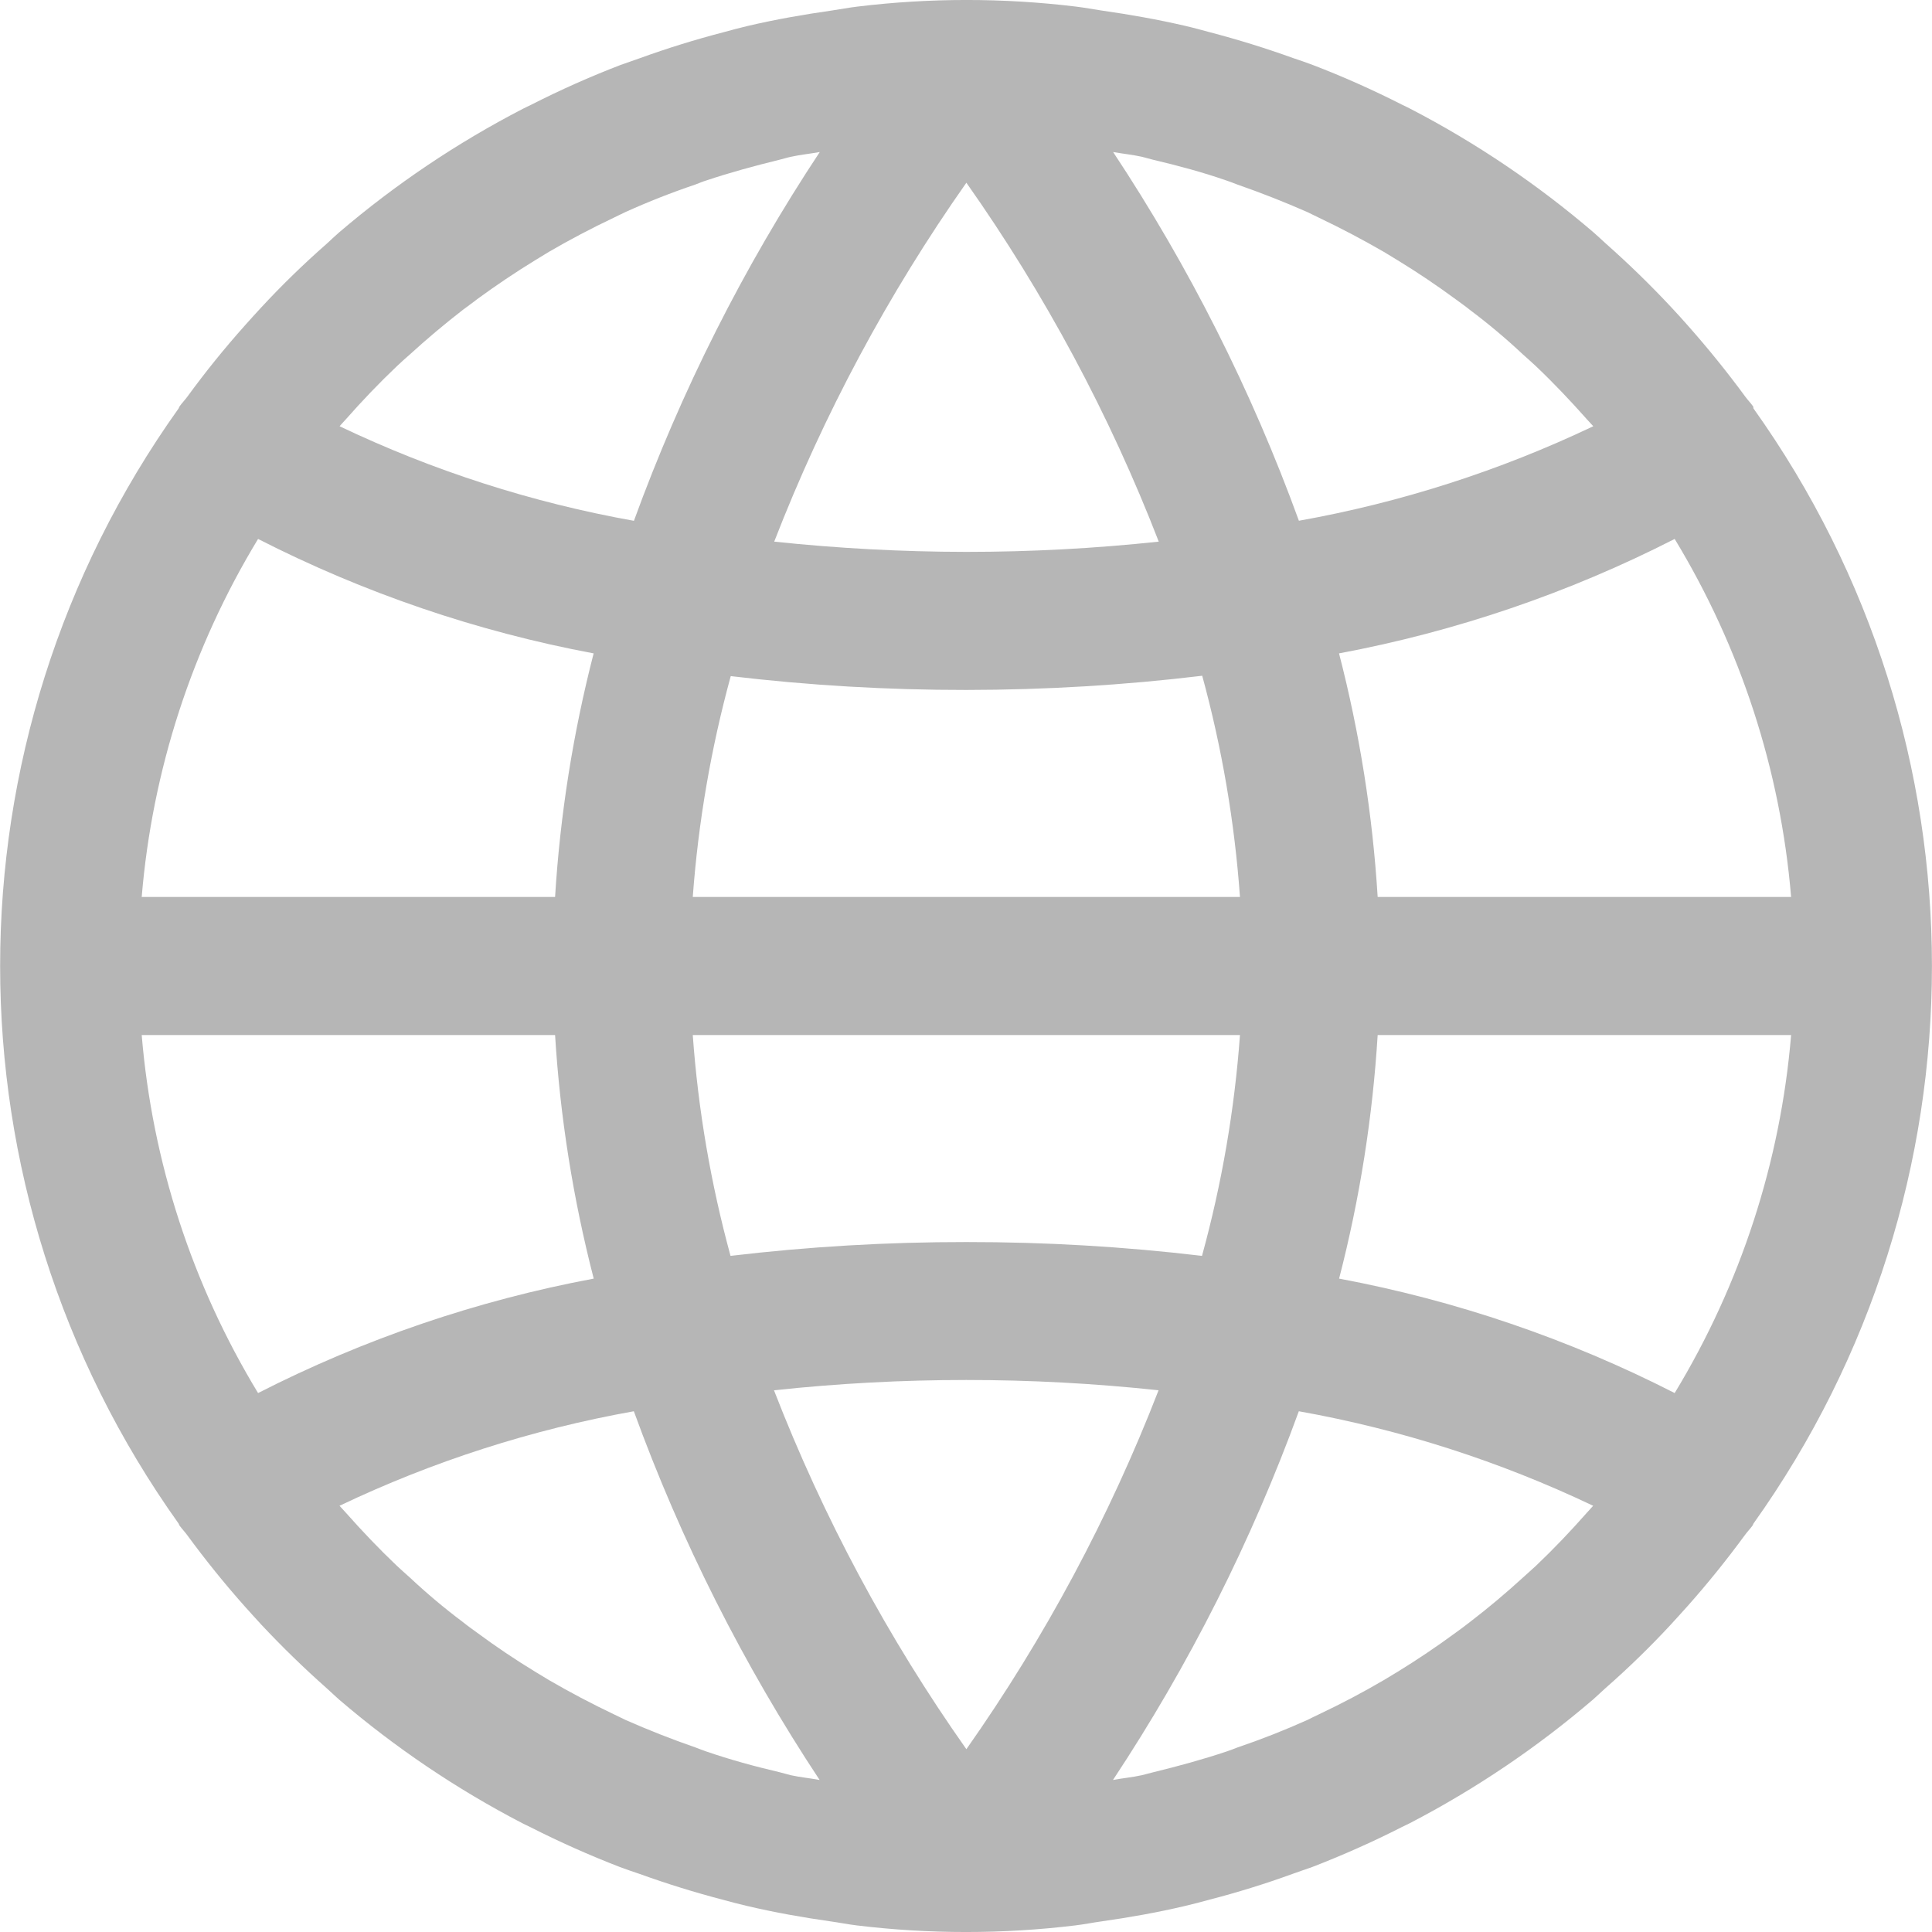 <svg width="26" height="26" viewBox="0 0 26 26" fill="none" xmlns="http://www.w3.org/2000/svg">
<g clip-path="url(#clip0)">
<path d="M23.597 5.496C23.596 5.487 23.595 5.479 23.594 5.471C23.561 5.424 23.521 5.384 23.488 5.339C23.245 5.008 22.988 4.69 22.717 4.384C22.643 4.3 22.569 4.218 22.492 4.136C22.213 3.837 21.92 3.552 21.614 3.281C21.557 3.23 21.504 3.178 21.447 3.129C20.692 2.482 19.865 1.923 18.982 1.465C18.947 1.446 18.91 1.43 18.874 1.412C18.481 1.212 18.078 1.032 17.666 0.874C17.573 0.84 17.489 0.809 17.401 0.781C17.035 0.649 16.663 0.534 16.286 0.435C16.174 0.405 16.063 0.374 15.95 0.348C15.578 0.262 15.207 0.196 14.827 0.142C14.711 0.125 14.598 0.103 14.482 0.089C13.504 -0.03 12.514 -0.03 11.536 0.089C11.42 0.103 11.306 0.125 11.191 0.142C10.811 0.196 10.436 0.262 10.068 0.348C9.955 0.374 9.843 0.405 9.732 0.435C9.352 0.534 8.981 0.649 8.617 0.781C8.524 0.813 8.44 0.844 8.352 0.874C7.94 1.032 7.537 1.212 7.144 1.412C7.108 1.43 7.071 1.446 7.035 1.465C6.15 1.923 5.32 2.481 4.562 3.129C4.505 3.178 4.452 3.23 4.396 3.281C4.086 3.553 3.793 3.838 3.517 4.136C3.441 4.218 3.367 4.3 3.292 4.384C3.02 4.689 2.763 5.007 2.521 5.339C2.488 5.384 2.448 5.424 2.415 5.471C2.411 5.479 2.407 5.487 2.404 5.496C-0.799 9.986 -0.799 16.014 2.404 20.504C2.407 20.512 2.411 20.521 2.415 20.529C2.448 20.575 2.488 20.615 2.521 20.661C2.763 20.991 3.02 21.31 3.292 21.616C3.367 21.699 3.441 21.782 3.517 21.864C3.797 22.163 4.09 22.448 4.396 22.719C4.452 22.769 4.505 22.821 4.562 22.871C5.317 23.518 6.144 24.076 7.027 24.535C7.062 24.554 7.1 24.569 7.136 24.588C7.529 24.788 7.932 24.967 8.343 25.126C8.436 25.159 8.521 25.191 8.609 25.219C8.975 25.351 9.346 25.466 9.724 25.565C9.835 25.595 9.946 25.625 10.06 25.651C10.431 25.738 10.803 25.804 11.183 25.858C11.298 25.874 11.411 25.897 11.527 25.911C12.506 26.03 13.495 26.03 14.474 25.911C14.59 25.897 14.703 25.874 14.818 25.858C15.198 25.804 15.573 25.738 15.941 25.651C16.055 25.625 16.166 25.595 16.277 25.565C16.658 25.466 17.029 25.351 17.392 25.219C17.485 25.187 17.57 25.155 17.658 25.126C18.069 24.967 18.472 24.788 18.865 24.588C18.901 24.569 18.939 24.554 18.974 24.535C19.857 24.076 20.684 23.518 21.439 22.871C21.496 22.821 21.549 22.769 21.605 22.719C21.915 22.447 22.208 22.162 22.484 21.864C22.56 21.782 22.634 21.699 22.709 21.616C22.981 21.31 23.238 20.991 23.48 20.661C23.513 20.615 23.553 20.575 23.586 20.529C23.59 20.521 23.594 20.512 23.597 20.504C26.8 16.014 26.8 9.986 23.597 5.496ZM22.537 7.253C23.425 8.716 23.962 10.365 24.104 12.071H18.54C18.472 10.964 18.298 9.867 18.02 8.793C19.592 8.499 21.113 7.98 22.537 7.253ZM15.368 2.11C15.42 2.122 15.47 2.139 15.522 2.151C15.855 2.229 16.185 2.318 16.507 2.43C16.556 2.446 16.605 2.466 16.653 2.484C16.972 2.595 17.287 2.719 17.596 2.855C17.649 2.88 17.702 2.908 17.756 2.933C18.052 3.074 18.34 3.226 18.622 3.389L18.808 3.502C19.075 3.665 19.335 3.84 19.588 4.026C19.653 4.074 19.718 4.119 19.782 4.171C20.03 4.357 20.267 4.556 20.494 4.769C20.553 4.822 20.614 4.875 20.673 4.931C20.911 5.157 21.137 5.396 21.356 5.643C21.384 5.675 21.414 5.705 21.442 5.736C20.184 6.335 18.852 6.763 17.48 7.008C16.845 5.261 16.006 3.596 14.98 2.046C15.109 2.069 15.241 2.082 15.368 2.11ZM9.323 12.071C9.397 11.066 9.568 10.071 9.834 9.099C10.887 9.224 11.945 9.286 13.005 9.285C14.066 9.284 15.126 9.221 16.179 9.094C16.445 10.068 16.615 11.065 16.687 12.071H9.323ZM16.687 13.929C16.614 14.934 16.443 15.929 16.176 16.901C15.124 16.776 14.065 16.714 13.005 16.715C11.944 16.714 10.885 16.776 9.831 16.901C9.566 15.929 9.395 14.934 9.323 13.929H16.687ZM13.005 2.459C14.062 3.958 14.932 5.58 15.594 7.289C14.734 7.381 13.87 7.427 13.005 7.427C12.141 7.426 11.278 7.38 10.419 7.289C11.082 5.58 11.951 3.958 13.005 2.459ZM4.655 5.642C4.873 5.395 5.101 5.156 5.339 4.93C5.397 4.874 5.458 4.821 5.518 4.768C5.747 4.559 5.984 4.36 6.229 4.17C6.293 4.121 6.358 4.077 6.423 4.025C6.676 3.84 6.936 3.665 7.204 3.501L7.389 3.388C7.671 3.224 7.96 3.072 8.255 2.932C8.309 2.907 8.362 2.879 8.416 2.854C8.724 2.715 9.039 2.591 9.359 2.483C9.407 2.465 9.452 2.445 9.504 2.429C9.827 2.321 10.155 2.232 10.489 2.15C10.541 2.138 10.591 2.121 10.644 2.11C10.771 2.082 10.903 2.069 11.032 2.046C10.006 3.596 9.167 5.262 8.531 7.009C7.16 6.764 5.827 6.336 4.57 5.736C4.597 5.704 4.627 5.674 4.655 5.642ZM3.473 7.253C4.897 7.98 6.418 8.499 7.989 8.793C7.712 9.867 7.538 10.964 7.47 12.071H1.907C2.049 10.365 2.585 8.716 3.473 7.253ZM3.473 18.747C2.585 17.284 2.049 15.634 1.907 13.929H7.47C7.538 15.036 7.713 16.133 7.99 17.207C6.419 17.501 4.898 18.02 3.473 18.747ZM10.642 23.89C10.59 23.878 10.54 23.861 10.488 23.849C10.155 23.771 9.826 23.681 9.503 23.57C9.454 23.553 9.406 23.534 9.358 23.516C9.038 23.405 8.723 23.281 8.415 23.145C8.361 23.119 8.308 23.092 8.254 23.067C7.959 22.926 7.67 22.774 7.388 22.61L7.203 22.498C6.935 22.335 6.675 22.16 6.422 21.973C6.357 21.926 6.292 21.88 6.228 21.828C5.981 21.643 5.744 21.444 5.517 21.231C5.457 21.177 5.396 21.124 5.338 21.069C5.1 20.843 4.873 20.604 4.654 20.357C4.626 20.325 4.596 20.295 4.569 20.264C5.826 19.665 7.159 19.237 8.53 18.992C9.165 20.738 10.005 22.404 11.03 23.954C10.901 23.93 10.77 23.918 10.642 23.89ZM13.005 23.54C11.948 22.042 11.079 20.42 10.416 18.71C12.137 18.525 13.872 18.525 15.592 18.71L15.591 18.711C14.928 20.42 14.06 22.041 13.005 23.54ZM21.355 20.358C21.137 20.605 20.91 20.844 20.672 21.07C20.613 21.125 20.552 21.178 20.493 21.232C20.263 21.442 20.026 21.641 19.781 21.829C19.717 21.879 19.652 21.927 19.587 21.974C19.334 22.16 19.074 22.335 18.807 22.499L18.621 22.611C18.34 22.776 18.051 22.928 17.755 23.068C17.701 23.093 17.648 23.12 17.595 23.146C17.286 23.285 16.971 23.409 16.652 23.517C16.604 23.535 16.559 23.554 16.506 23.571C16.184 23.679 15.856 23.768 15.521 23.85C15.469 23.862 15.419 23.878 15.366 23.89C15.239 23.918 15.107 23.93 14.978 23.954C16.004 22.404 16.843 20.738 17.479 18.992C18.85 19.237 20.182 19.665 21.44 20.264C21.413 20.296 21.383 20.326 21.355 20.358ZM22.537 18.747C21.113 18.02 19.592 17.501 18.021 17.207C18.299 16.133 18.472 15.035 18.54 13.929H24.104C23.962 15.634 23.425 17.284 22.537 18.747Z" fill="#B6B6B6"/>
</g>
<defs>
<clipPath id="clip0">
<rect width="26" height="26" fill="white"/>
</clipPath>
</defs>
</svg>
